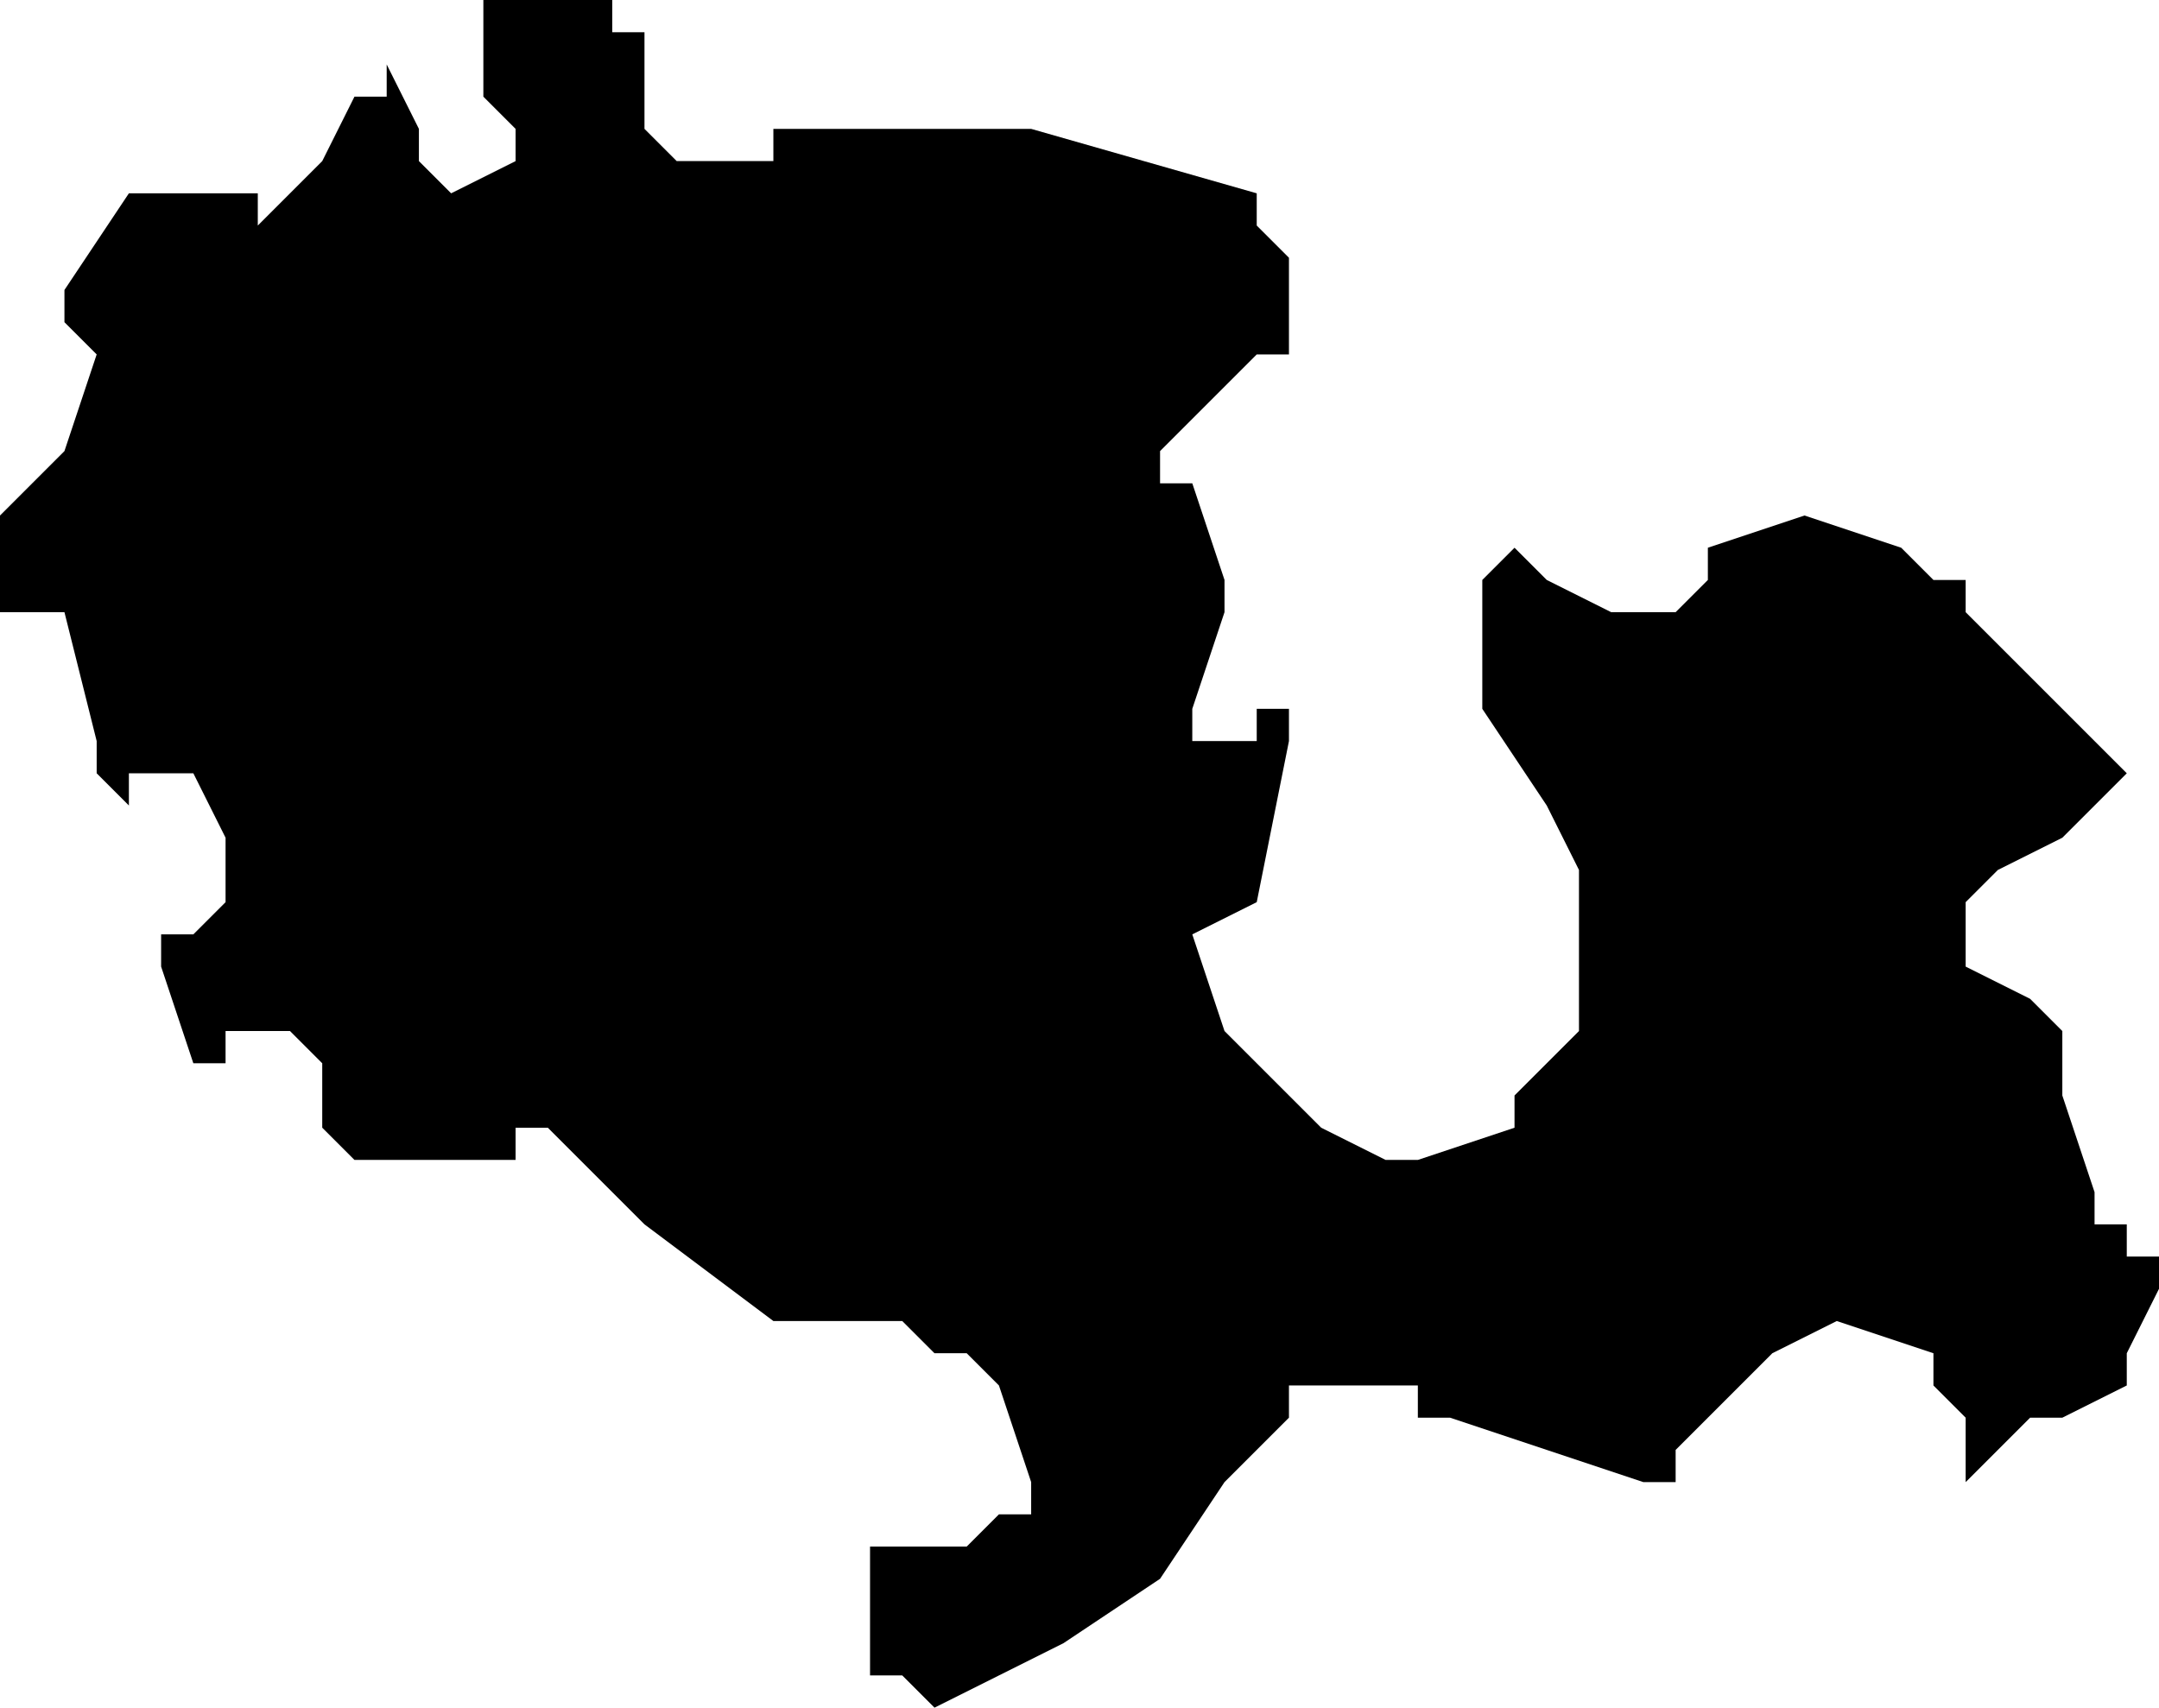 <?xml version="1.0" encoding="UTF-8"?>
<svg width="67px" height="53px" viewBox="0 0 67 53" version="1.1" xmlns="http://www.w3.org/2000/svg" xmlns:xlink="http://www.w3.org/1999/xlink">
    <!-- Generator: Sketch 52.4 (67378) - http://www.bohemiancoding.com/sketch -->
    <title>294</title>
    <desc>Created with Sketch.</desc>
    <g id="Page-1" stroke="none" stroke-width="1" fill="none" fill-rule="evenodd">
        <g id="wahlkreise_gen" transform="translate(-290, -917)" fill="#000000">
            <g id="294" transform="translate(290, 917)">
                <polyline id="Path" points="19 1 20 1 20 2 20 3 20 4 21 5 23 5 24 5 24 4 25 4 26 4 32 4 39 6 39 7 40 8 40 9 40 10 40 11 39 11 37 13 36 14 36 15 37 15 38 18 38 19 37 22 37 23 38 23 39 23 39 22 40 22 40 23 39 28 37 29 38 32 41 35 43 36 44 36 47 35 47 34 48 33 49 32 49 27 48 25 46 22 46 21 46 18 47 17 48 18 50 19 52 19 53 18 53 17 56 16 59 17 60 18 61 18 61 19 65 23 66 24 65 25 64 26 62 27 61 28 61 30 63 31 64 32 64 34 65 37 65 38 66 38 66 39 67 39 67 40 66 42 66 43 64 44 63 44 62 45 61 46 61 47 61 46 61 44 60 43 60 42 57 41 55 42 54 43 53 44 52 45 52 46 51 46 48 45 45 44 44 44 44 43 43 43 41 43 40 43 40 44 39 45 38 46 36 49 33 51 29 53 28 52 27 52 27 51 27 49 27 48 28 48 29 48 30 48 31 47 32 47 32 46 31 43 30 42 29 42 28 41 24 41 20 38 19 37 17 35 16 35 16 36 13 36 11 36 10 35 10 34 10 33 9 32 8 32 7 32 7 33 6 33 5 30 5 29 6 29 7 28 7 27 7 26 6 24 4 24 4 25 3 24 2 24 3 24 3 23 2 19 1 19 0 19 0 18 0 17 0 16 1 15 2 14 3 11 2 10 2 9 4 6 7 6 8 6 8 7 9 6 10 5 11 3 12 3 12 2 13 4 13 5 14 6 16 5 16 4 15 3 15 2 15 0 19 0 19 1"></polyline>
            </g>
        </g>
    </g>
</svg>